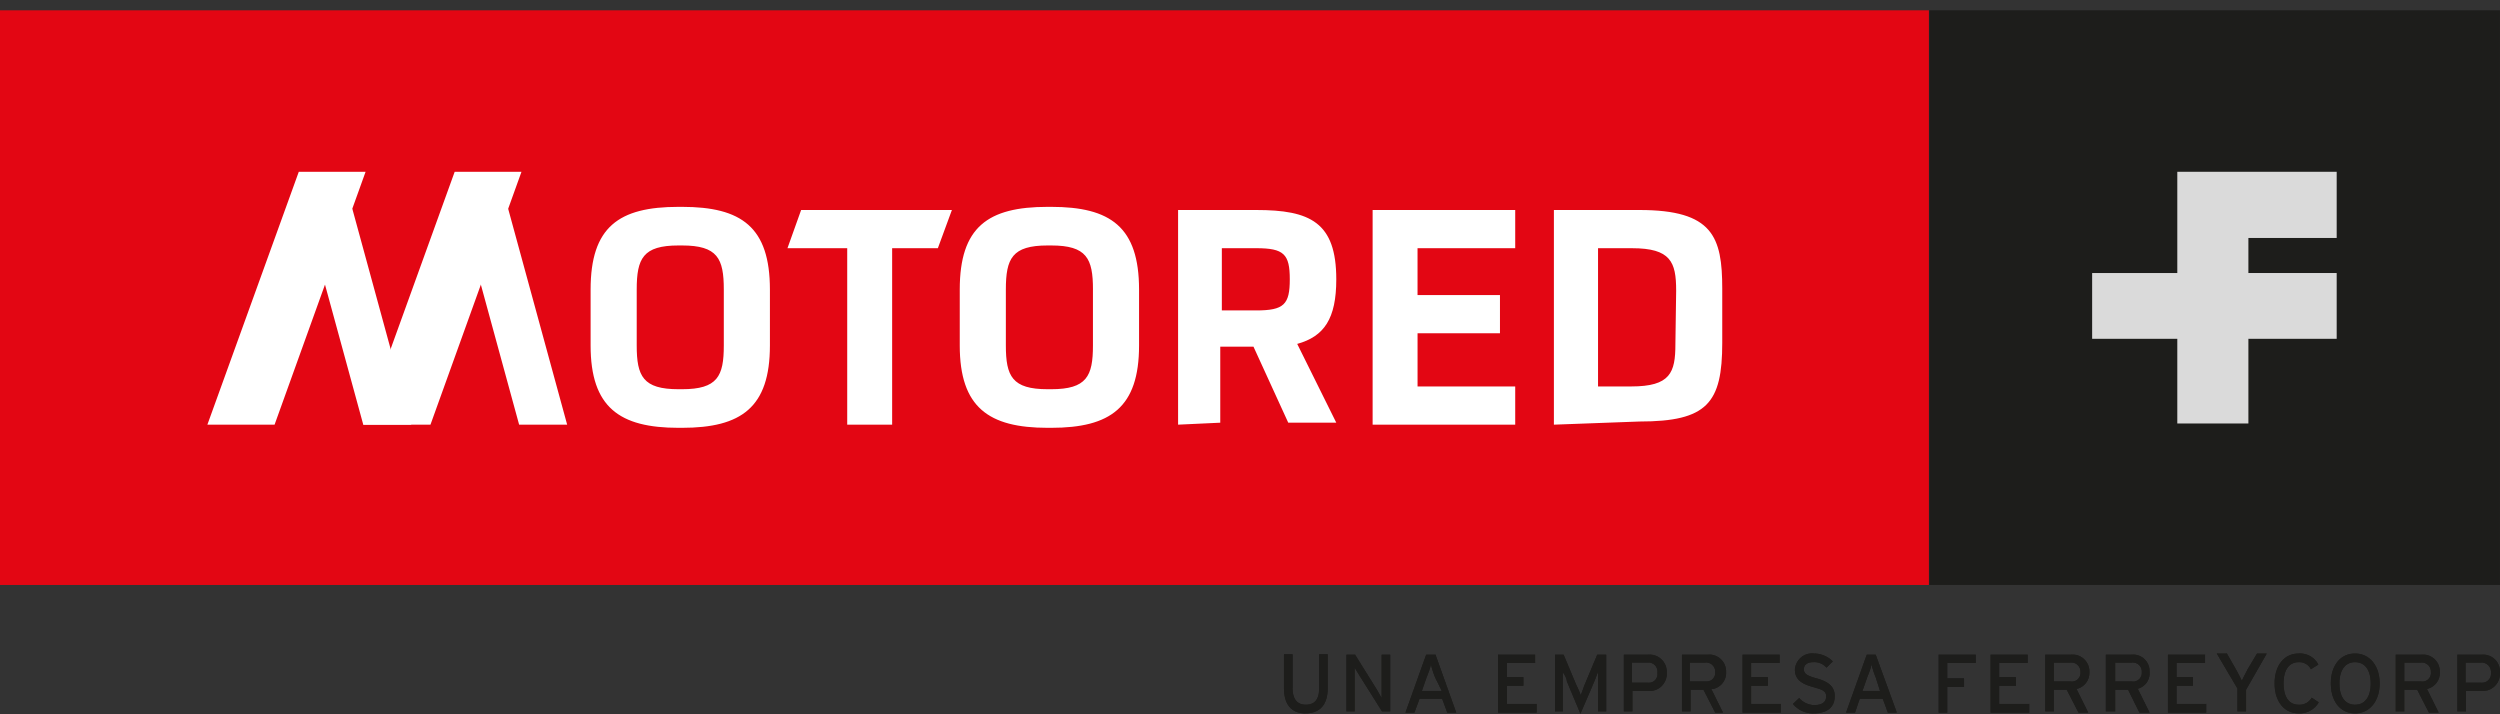 <svg width="140" height="40" fill="none" xmlns="http://www.w3.org/2000/svg" viewBox="0 0 140 40"><rect x="0" y="0" width="140" height="40" fill="#333333" stroke="none"/><path d="M108.018.577H0v32.181h108.018V.578z" fill="#E30613"/><path d="M139.998.577h-31.959v32.181h31.959V.578z" fill="#1D1D1B"/><path d="M130.854 9.62h-8.925v5.67h-4.769v3.683h4.769v4.742h3.981v-4.742h4.944v-3.684h-4.944v-1.963h4.944V9.621z" fill="#DADADA"/><path d="M19.732 11.694H17.04l3.303 12.088h2.69l-3.302-12.088zM53.307 11.76h-8.444l-.765 2.14h3.346v9.881h2.516v-9.882h2.56l.787-2.14zM40.533 16.216c0-1.743-.35-2.47-2.34-2.47h-.197c-1.99 0-2.34.727-2.34 2.47v3.132c0 1.72.35 2.448 2.34 2.448h.197c1.99 0 2.34-.728 2.34-2.448v-3.132zm-2.537 7.742c-3.303 0-4.922-1.147-4.922-4.61v-3.132c0-3.507 1.575-4.632 4.922-4.632h.197c3.325 0 4.922 1.125 4.922 4.632v3.132c0 3.463-1.597 4.61-4.922 4.61h-.197zM61.206 16.216c0-1.743-.35-2.47-2.341-2.47h-.197c-1.99 0-2.34.727-2.34 2.47v3.132c0 1.72.35 2.448 2.34 2.448h.197c1.99 0 2.34-.728 2.34-2.448v-3.132zm-2.538 7.742c-3.303 0-4.922-1.147-4.922-4.61v-3.132c0-3.507 1.575-4.632 4.922-4.632h.197c3.325 0 4.922 1.125 4.922 4.632v3.132c0 3.463-1.597 4.61-4.922 4.61h-.197zM70.348 17.384c1.553 0 1.88-.33 1.88-1.742s-.327-1.743-1.88-1.743h-1.925v3.485h1.925zm-4.375 6.397V11.76h4.375c3.018 0 4.484.684 4.484 3.882 0 2.206-.678 3.198-2.188 3.617l2.188 4.412h-2.69l-1.947-4.257h-1.86v4.257l-2.362.11zM76.867 23.781V11.76h7.985v2.14h-5.47v2.624h4.616v2.14h-4.615v2.977h5.469v2.14h-7.985zM93.864 16.26c0-1.589-.306-2.36-2.472-2.36H89.49v7.741h1.86c2.187 0 2.472-.772 2.472-2.36l.043-3.021zm-6.846 7.521V11.76h4.79c4.113 0 4.638 1.5 4.638 4.411v3.022c0 3.375-.832 4.412-4.638 4.412l-4.79.176zM28.458 11.694h-2.69l3.303 12.088h2.69l-3.303-12.088z" fill="#fff"/><path d="M25.462 9.62l-5.118 14.162h3.762L29.203 9.62h-3.74zM16.732 9.62l-5.119 14.162h3.763L20.473 9.62h-3.741z" fill="#fff"/><path d="M73.105 39.95c-.787 0-1.203-.508-1.203-1.412V36.64h.482v1.875c0 .617.24.948.743.948s.744-.309.744-.904v-1.92h.481v1.898c0 .926-.437 1.411-1.247 1.411zM77.393 39.839l-1.29-2.051-.241-.397v2.448h-.46v-3.176h.482l1.225 1.963.262.463v-2.426h.481v3.176h-.459zM80.368 37.942c-.1-.243-.181-.494-.241-.75 0 .154-.153.53-.24.75l-.263.75h1.115l-.371-.75zm.678 1.963l-.285-.772h-1.268l-.285.772h-.503l1.16-3.242h.524l1.16 3.242h-.503zM83.889 39.905v-3.242h2.078v.463h-1.575v.794h.919v.485h-.92v1.015h1.663v.485H83.89zM89.488 39.839v-2.206s-.13.331-.197.507l-.787 1.831-.766-1.83c0-.177-.175-.42-.218-.508v2.206h-.438v-3.176h.481l.722 1.72c.09.18.171.363.24.551l.198-.55.722-1.721h.503v3.176h-.46zM92.268 37.103h-.875v1.125h.875a.477.477 0 00.528-.328.488.488 0 00.019-.223.51.51 0 00-.324-.544.5.5 0 00-.223-.03zm0 1.588h-.853v1.147h-.481v-3.176h1.356a.956.956 0 01.983.608c.05.13.074.268.067.407a.978.978 0 01-.303.758.96.96 0 01-.769.256zM95.57 37.104h-.941v1.059h.94a.477.477 0 00.459-.33.488.488 0 00.023-.2.51.51 0 00-.336-.502.5.5 0 00-.211-.027h.066zm.262 1.478l.656 1.323h-.437l-.657-1.28h-.721v1.214h-.482v-3.176h1.422a.933.933 0 01.746.243.948.948 0 01.304.727.932.932 0 01-.189.608.918.918 0 01-.533.34M97.582 39.905v-3.242h2.078v.463h-1.597v.794h.94v.485h-.94v1.015h1.663v.485h-2.144zM101.542 39.949a1.434 1.434 0 01-1.138-.53l.35-.33a1.167 1.167 0 00.832.397c.459 0 .678-.177.678-.485 0-.31-.197-.375-.744-.53-.547-.154-1.006-.375-1.006-.97a.976.976 0 01.343-.685.953.953 0 01.729-.22c.394.001.771.16 1.05.442l-.35.352a.903.903 0 00-.744-.308c-.372 0-.525.176-.525.397 0 .22.131.352.7.507.569.154 1.028.397 1.028.992 0 .596-.372.971-1.203.971zM105.041 37.942a4.91 4.91 0 01-.24-.75c0 .154-.153.53-.241.75l-.262.75h.984l-.241-.75zm.679 1.963l-.285-.772h-1.29l-.263.772h-.503l1.159-3.242h.503l1.182 3.242h-.503zM109.046 37.126v.86h.94v.485h-.94v1.434h-.482v-3.242h2.079v.463h-1.597zM111.473 39.905v-3.242h2.078v.463h-1.597v.794h.941v.485h-.941v1.015h1.684v.485h-2.165zM115.957 37.104h-.941v1.059h.941a.48.48 0 00.547-.53.51.51 0 00-.336-.503.496.496 0 00-.211-.026zm.328 1.478l.656 1.323h-.547l-.656-1.28h-.722v1.214h-.481v-3.176h1.422a.935.935 0 01.976.573.95.95 0 01.074.397.933.933 0 01-.189.608.918.918 0 01-.533.34zM119.391 37.104h-.94v1.059h.94a.479.479 0 00.52-.313.483.483 0 00.027-.217.498.498 0 00-.335-.503.504.504 0 00-.212-.026zm.329 1.478l.656 1.323h-.569l-.634-1.279h-.722v1.213h-.525v-3.176h1.422a.912.912 0 01.738.243.928.928 0 01.29.727.898.898 0 01-.7.948M121.404 39.905v-3.242h2.078v.463h-1.596v.794h.918v.485h-.918v1.015h1.662v.485h-2.144zM125.779 38.626v1.213h-.481v-1.28l-1.159-1.962h.568l.504.882c.109.198.284.53.328.64l.328-.64.525-.882h.547l-1.16 2.029zM128.733 39.949c-.831 0-1.356-.684-1.356-1.676 0-.993.525-1.677 1.356-1.677a1.152 1.152 0 011.094.618l-.416.265a.72.72 0 00-.678-.397c-.569 0-.853.463-.853 1.19 0 .729.284 1.192.853 1.192a.766.766 0 00.722-.397l.394.264a1.228 1.228 0 01-1.116.618zM131.884 37.082c-.569 0-.875.463-.875 1.191s.306 1.191.875 1.191c.568 0 .875-.463.875-1.19 0-.729-.307-1.192-.875-1.192zm0 2.867c-.832 0-1.357-.683-1.357-1.676 0-.992.525-1.676 1.357-1.676.831 0 1.378.706 1.378 1.676s-.547 1.676-1.378 1.676zM135.582 37.104h-.941v1.059h.941a.48.48 0 00.547-.53.51.51 0 00-.336-.503.496.496 0 00-.211-.026zm.328 1.478l.656 1.323h-.547l-.656-1.28h-.722v1.214h-.481v-3.176h1.422a.935.935 0 01.976.573.95.95 0 01.074.397.933.933 0 01-.189.608.918.918 0 01-.533.34zM138.926 37.104h-.853v1.124h.853a.5.5 0 00.54-.326.505.505 0 00.028-.225.531.531 0 00-.343-.543.521.521 0 00-.225-.03zm0 1.588h-.831v1.147h-.482v-3.176h1.356a.936.936 0 01.971.609c.048.129.068.267.058.405a.97.97 0 01-1.072 1.015z" fill="#1D1D1B"/><path d="M73.105 39.95c-.787 0-1.203-.508-1.203-1.412V36.64h.482v1.875c0 .617.24.948.743.948s.744-.309.744-.904v-1.92h.481v1.898c0 .926-.437 1.411-1.247 1.411zM77.393 39.839l-1.29-2.051-.241-.397v2.448h-.46v-3.176h.482l1.225 1.963.262.463v-2.426h.481v3.176h-.459zM80.368 37.942c-.1-.243-.181-.494-.241-.75 0 .154-.153.53-.24.75l-.263.75h1.115l-.371-.75zm.678 1.963l-.285-.772h-1.268l-.285.772h-.503l1.16-3.242h.524l1.16 3.242h-.503zM83.889 39.905v-3.242h2.078v.463h-1.575v.794h.919v.485h-.92v1.015h1.663v.485H83.89zM89.488 39.839v-2.206s-.13.331-.197.507l-.787 1.831-.766-1.83c0-.177-.175-.42-.218-.508v2.206h-.438v-3.176h.481l.722 1.72c.09.18.171.363.24.551l.198-.55.722-1.721h.503v3.176h-.46zM92.268 37.103h-.875v1.125h.875a.477.477 0 00.528-.328.488.488 0 00.019-.223.51.51 0 00-.324-.544.5.5 0 00-.223-.03zm0 1.588h-.853v1.147h-.481v-3.176h1.356a.956.956 0 01.983.608c.05.13.074.268.067.407a.978.978 0 01-.303.758.96.96 0 01-.769.256zM95.57 37.104h-.941v1.059h.94a.477.477 0 00.459-.33.488.488 0 00.023-.2.51.51 0 00-.336-.502.5.5 0 00-.211-.027h.066zm.262 1.478l.656 1.323h-.437l-.657-1.28h-.721v1.214h-.482v-3.176h1.422a.933.933 0 01.746.243.948.948 0 01.304.727.932.932 0 01-.189.608.918.918 0 01-.533.34M97.582 39.905v-3.242h2.078v.463h-1.597v.794h.94v.485h-.94v1.015h1.663v.485h-2.144zM101.542 39.949a1.434 1.434 0 01-1.138-.53l.35-.33a1.167 1.167 0 00.832.397c.459 0 .678-.177.678-.485 0-.31-.197-.375-.744-.53-.547-.154-1.006-.375-1.006-.97a.976.976 0 01.343-.685.953.953 0 01.729-.22c.394.001.771.16 1.05.442l-.35.352a.903.903 0 00-.744-.308c-.372 0-.525.176-.525.397 0 .22.131.352.7.507.569.154 1.028.397 1.028.992 0 .596-.372.971-1.203.971zM105.041 37.942a4.91 4.91 0 01-.24-.75c0 .154-.153.53-.241.75l-.262.75h.984l-.241-.75zm.679 1.963l-.285-.772h-1.29l-.263.772h-.503l1.159-3.242h.503l1.182 3.242h-.503zM109.046 37.126v.86h.94v.485h-.94v1.434h-.482v-3.242h2.079v.463h-1.597zM111.473 39.905v-3.242h2.078v.463h-1.597v.794h.941v.485h-.941v1.015h1.684v.485h-2.165zM115.957 37.104h-.941v1.059h.941a.48.48 0 00.547-.53.51.51 0 00-.336-.503.496.496 0 00-.211-.026zm.328 1.478l.656 1.323h-.547l-.656-1.28h-.722v1.214h-.481v-3.176h1.422a.935.935 0 01.976.573.95.95 0 01.074.397.933.933 0 01-.189.608.918.918 0 01-.533.34zM119.391 37.104h-.94v1.059h.94a.479.479 0 00.52-.313.483.483 0 00.027-.217.498.498 0 00-.335-.503.504.504 0 00-.212-.026zm.329 1.478l.656 1.323h-.569l-.634-1.279h-.722v1.213h-.525v-3.176h1.422a.912.912 0 01.738.243.928.928 0 01.29.727.898.898 0 01-.7.948M121.404 39.905v-3.242h2.078v.463h-1.596v.794h.918v.485h-.918v1.015h1.662v.485h-2.144zM125.779 38.626v1.213h-.481v-1.28l-1.159-1.962h.568l.504.882c.109.198.284.53.328.64l.328-.64.525-.882h.547l-1.16 2.029zM128.733 39.949c-.831 0-1.356-.684-1.356-1.676 0-.993.525-1.677 1.356-1.677a1.152 1.152 0 011.094.618l-.416.265a.72.72 0 00-.678-.397c-.569 0-.853.463-.853 1.19 0 .729.284 1.192.853 1.192a.766.766 0 00.722-.397l.394.264a1.228 1.228 0 01-1.116.618zM131.884 37.082c-.569 0-.875.463-.875 1.191s.306 1.191.875 1.191c.568 0 .875-.463.875-1.19 0-.729-.307-1.192-.875-1.192zm0 2.867c-.832 0-1.357-.683-1.357-1.676 0-.992.525-1.676 1.357-1.676.831 0 1.378.706 1.378 1.676s-.547 1.676-1.378 1.676zM135.582 37.104h-.941v1.059h.941a.48.48 0 00.547-.53.51.51 0 00-.336-.503.496.496 0 00-.211-.026zm.328 1.478l.656 1.323h-.547l-.656-1.28h-.722v1.214h-.481v-3.176h1.422a.935.935 0 01.976.573.95.95 0 01.074.397.933.933 0 01-.189.608.918.918 0 01-.533.34zM138.926 37.104h-.853v1.124h.853a.5.5 0 00.54-.326.505.505 0 00.028-.225.531.531 0 00-.343-.543.521.521 0 00-.225-.03zm0 1.588h-.831v1.147h-.482v-3.176h1.356a.936.936 0 01.971.609c.048.129.068.267.058.405a.97.97 0 01-1.072 1.015z" fill="#1D1D1B"/></svg>